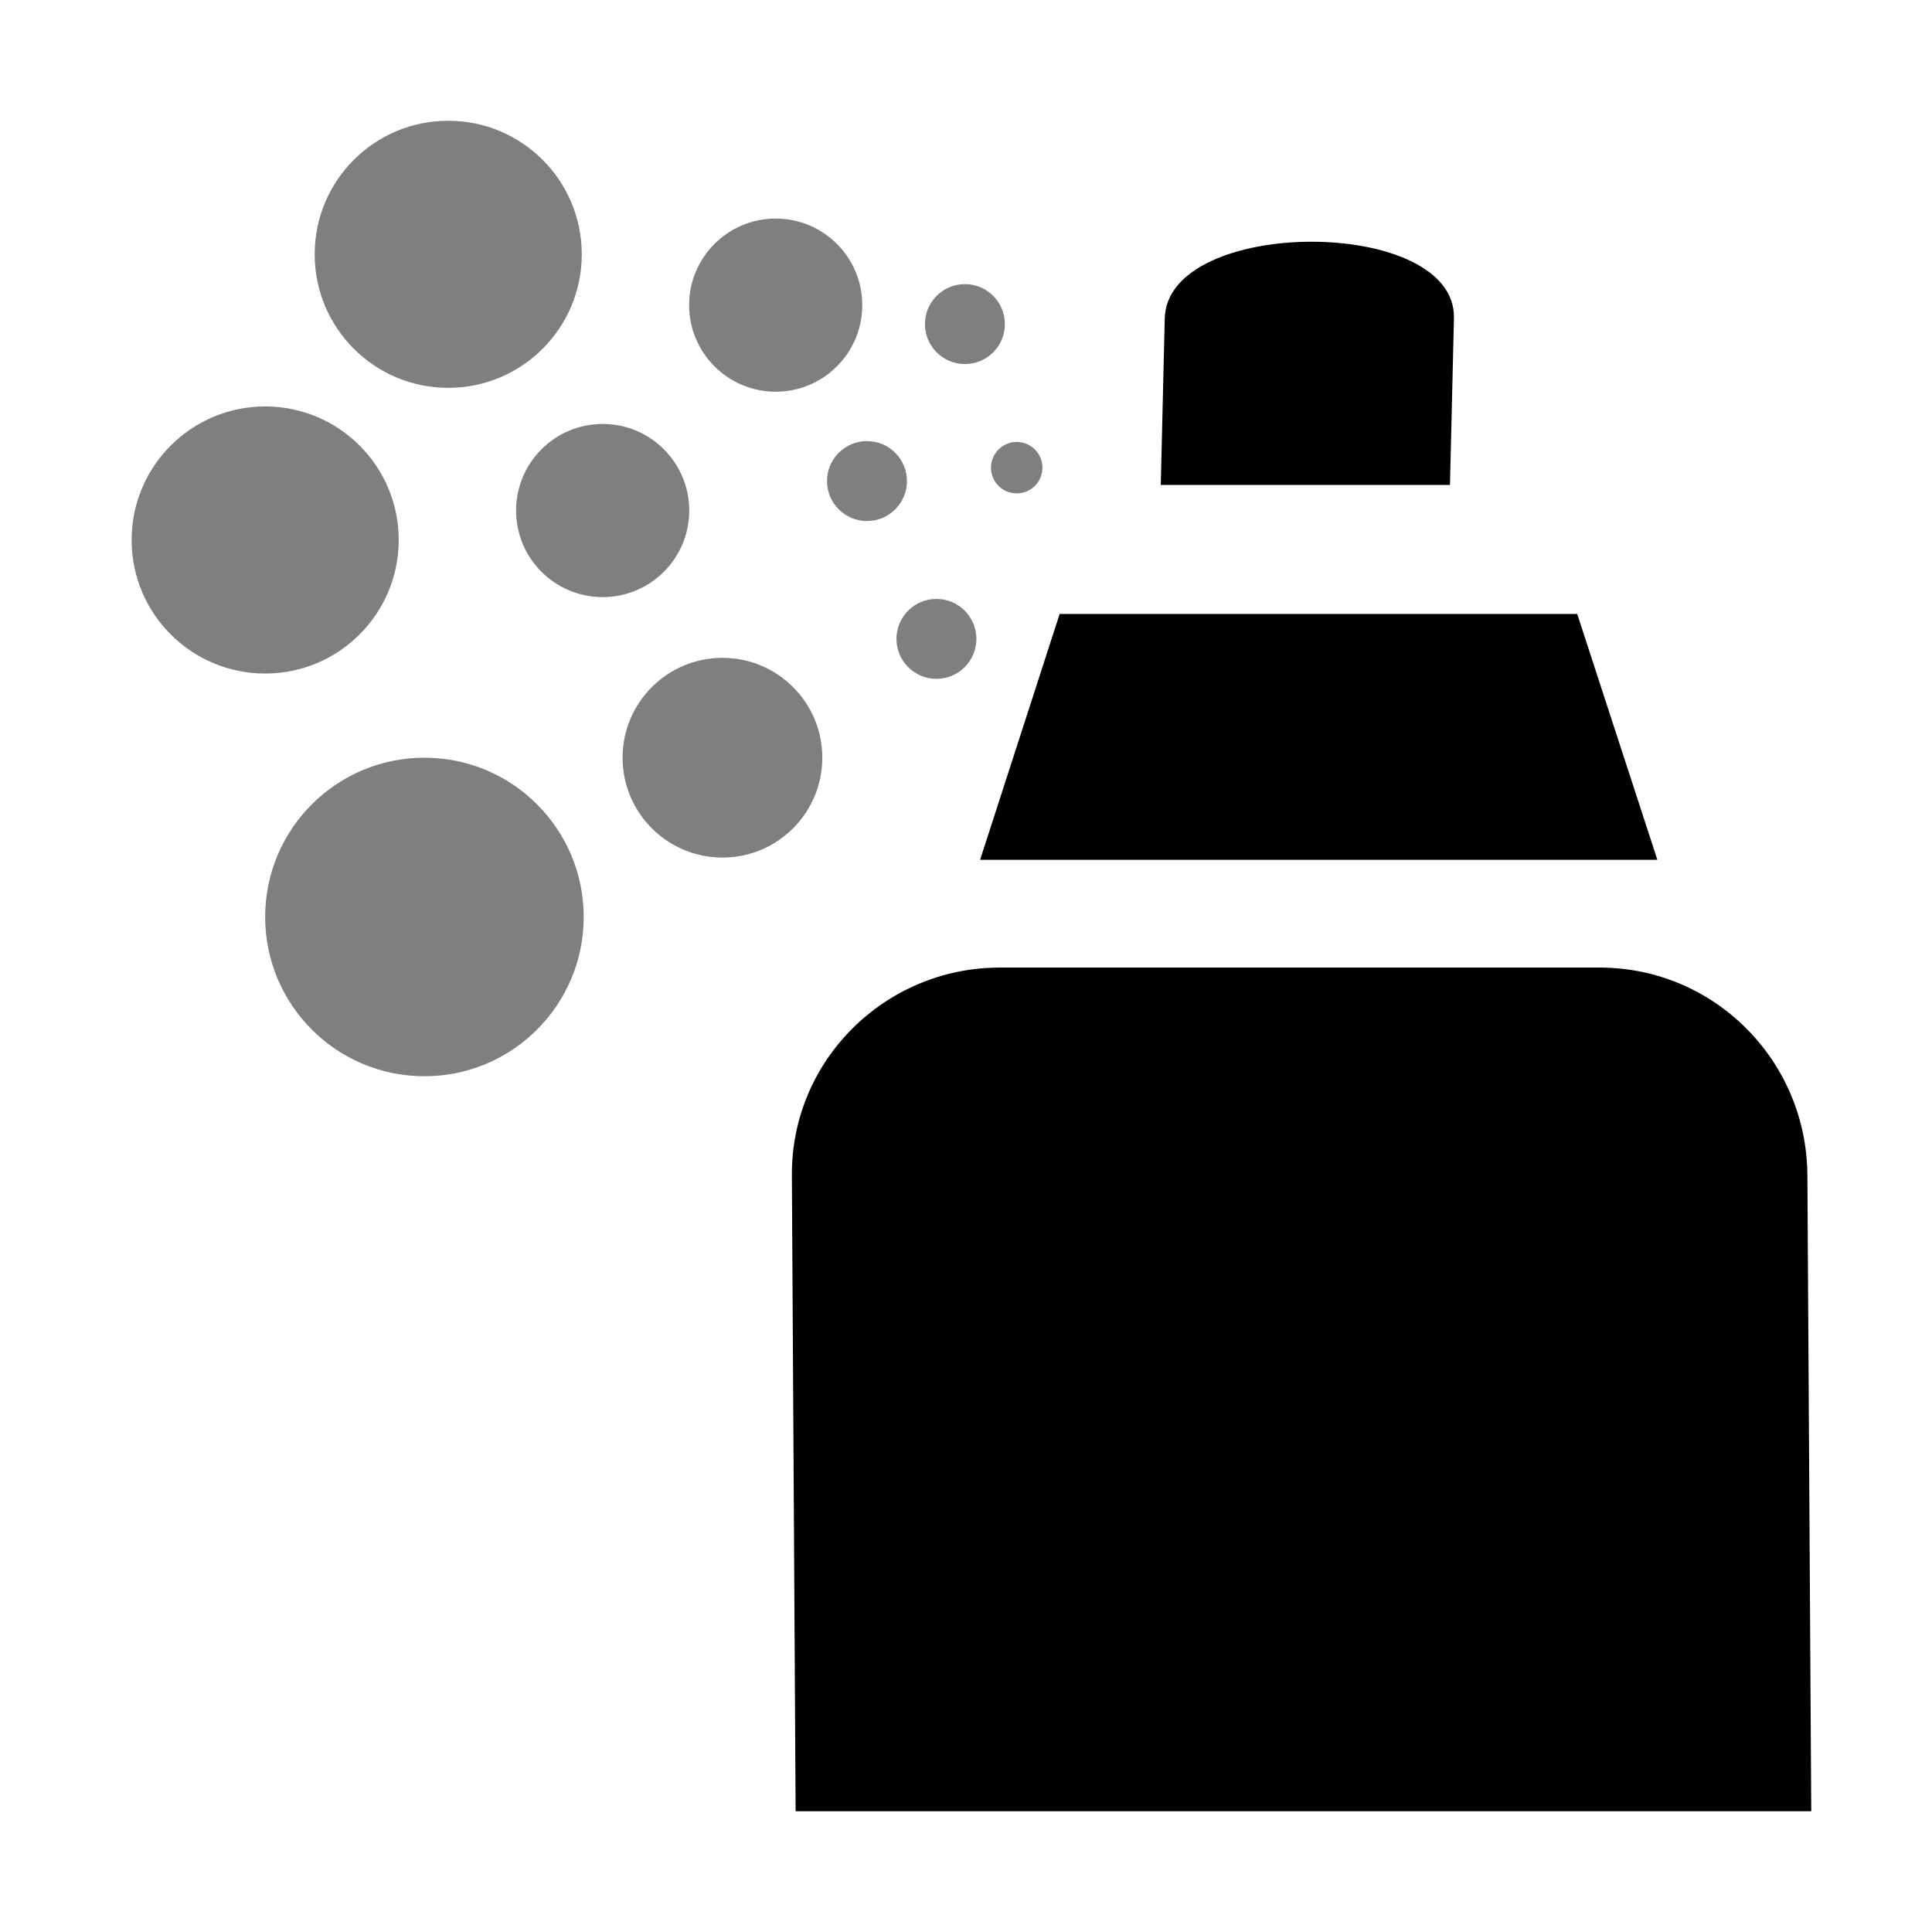 <?xml version="1.0" encoding="UTF-8" standalone="no"?>
<svg
   xmlns:dc="http://purl.org/dc/elements/1.1/"
   xmlns:cc="http://creativecommons.org/ns#"
   xmlns:rdf="http://www.w3.org/1999/02/22-rdf-syntax-ns#"
   xmlns:svg="http://www.w3.org/2000/svg"
   xmlns="http://www.w3.org/2000/svg"
   xmlns:sodipodi="http://sodipodi.sourceforge.net/DTD/sodipodi-0.dtd"
   xmlns:inkscape="http://www.inkscape.org/namespaces/inkscape"
   inkscape:version="1.0alpha2 (2892b30, 2019-06-19)"
   sodipodi:docname="tool-spray-symbolic.svg"
   viewBox="0 0 16 16"
   height="16"
   width="16"
   id="svg1"
   version="1.1">
  <defs
     id="defs2831" />
  <sodipodi:namedview
     inkscape:document-rotation="0"
     inkscape:current-layer="svg1"
     inkscape:window-maximized="1"
     inkscape:window-y="-8"
     inkscape:window-x="54"
     inkscape:window-height="1177"
     inkscape:window-width="1858"
     inkscape:cy="5.7403935"
     inkscape:cx="10.079103"
     inkscape:zoom="31.678384"
     showgrid="true"
     id="namedview"
     guidetolerance="10"
     gridtolerance="10"
     objecttolerance="10">
    <inkscape:grid
       id="grid"
       type="xygrid" />
  </sodipodi:namedview>
  <style
     id="style226">.success { fill:#25FF4E; }
.error { fill:#CC0000; }
.warning { fill:#FF25CE; }
</style>
  <g
     inkscape:label="00153"
     id="tool-spray"
     transform="matrix(0.667,0,0,0.667,-169.955,-681.798)">
    <path
       id="path5769"
       d="m 285,1022.362 h 24 v 24 h -24 z"
       style="opacity:0;fill:none"
       inkscape:connector-curvature="0" />
    <path
       inkscape:connector-curvature="0"
       style="opacity:1"
       d="m 303,1029.362 v -2 c -0.507,-1.555 -3,-1 -3,0 v 2 z"
       id="path6331-0" />
    <path
       sodipodi:nodetypes="ccccccc"
       inkscape:connector-curvature="0"
       id="path6315-8"
       d="M 306.956,1035.246 306,1034.362 h -9 l -0.971,1.413 -9.529,8.524 20.5,0.063 z"
       style="opacity:1" />
    <path
       inkscape:connector-curvature="0"
       style="opacity:1"
       d="m 306,1033.362 -2,-3 h -5 l -2,3 z"
       id="path5211-1" />
    <path
       inkscape:connector-curvature="0"
       id="use30430"
       d="m 295.692,1028.891 a 0.427,0.427 0 0 1 -0.427,0.427 0.427,0.427 0 0 1 -0.427,-0.427 0.427,0.427 0 0 1 0.427,-0.427 0.427,0.427 0 0 1 0.427,0.427 z m -4.856,2.049 a 0.587,0.587 0 0 1 -0.587,0.588 0.587,0.587 0 0 1 -0.587,-0.588 0.587,0.587 0 0 1 0.587,-0.587 0.587,0.587 0 0 1 0.587,0.587 z m -0.692,-4.114 a 0.587,0.587 0 0 1 -0.587,0.588 0.587,0.587 0 0 1 -0.587,-0.588 0.587,0.587 0 0 1 0.587,-0.587 0.587,0.587 0 0 1 0.587,0.587 z m 3.237,3.365 a 0.403,0.403 0 0 1 -0.403,0.403 0.403,0.403 0 0 1 -0.403,-0.403 0.403,0.403 0 0 1 0.403,-0.403 0.403,0.403 0 0 1 0.403,0.403 z m -0.448,-2.688 a 0.403,0.403 0 0 1 -0.403,0.403 0.403,0.403 0 0 1 -0.403,-0.403 0.403,0.403 0 0 1 0.403,-0.403 0.403,0.403 0 0 1 0.403,0.403 z m -3.733,1.304 a 1.31,1.31 0 0 1 -1.31,1.31 1.31,1.31 0 0 1 -1.31,-1.31 1.31,1.31 0 0 1 1.31,-1.31 1.31,1.31 0 0 1 1.31,1.31 z m 0.976,-4.016 a 1.31,1.31 0 0 1 -1.31,1.31 1.31,1.31 0 0 1 -1.31,-1.31 1.31,1.31 0 0 1 1.31,-1.31 1.31,1.31 0 0 1 1.31,1.31 z m 0.72,8.687 a 1.31,1.31 0 0 1 -1.31,1.311 1.31,1.31 0 0 1 -1.31,-1.311 1.31,1.31 0 0 1 1.31,-1.31 1.31,1.31 0 0 1 1.31,1.31 z m 1.333,-4.672 a 0.882,0.882 0 0 1 -0.882,0.882 0.882,0.882 0 0 1 -0.882,-0.882 0.882,0.882 0 0 1 0.882,-0.882 0.882,0.882 0 0 1 0.882,0.882 z m 0.689,-2.906 a 0.882,0.882 0 0 1 -0.882,0.882 0.882,0.882 0 0 1 -0.882,-0.882 0.882,0.882 0 0 1 0.882,-0.882 0.882,0.882 0 0 1 0.882,0.882 z m 0.623,5.889 a 0.882,0.882 0 0 1 -0.882,0.882 0.882,0.882 0 0 1 -0.882,-0.882 0.882,0.882 0 0 1 0.882,-0.882 0.882,0.882 0 0 1 0.882,0.882 z m 0.704,-2.983 a 0.587,0.587 0 0 1 -0.587,0.588 0.587,0.587 0 0 1 -0.587,-0.588 0.587,0.587 0 0 1 0.587,-0.587 0.587,0.587 0 0 1 0.587,0.587 z m 0.624,-1.98 a 0.587,0.587 0 0 1 -0.587,0.588 0.587,0.587 0 0 1 -0.587,-0.588 0.587,0.587 0 0 1 0.587,-0.587 0.587,0.587 0 0 1 0.587,0.587 z m 0.332,3.972 a 0.587,0.587 0 0 1 -0.587,0.588 0.587,0.587 0 0 1 -0.587,-0.588 0.587,0.587 0 0 1 0.587,-0.587 0.587,0.587 0 0 1 0.587,0.587 z m 1.226,-3.071 a 0.427,0.427 0 0 1 -0.427,0.427 0.427,0.427 0 0 1 -0.427,-0.427 0.427,0.427 0 0 1 0.427,-0.427 0.427,0.427 0 0 1 0.427,0.427 z m 0,2.208 a 0.427,0.427 0 0 1 -0.427,0.427 0.427,0.427 0 0 1 -0.427,-0.427 0.427,0.427 0 0 1 0.427,-0.427 0.427,0.427 0 0 1 0.427,0.427 z m 0.742,-1.129 a 0.403,0.403 0 0 1 -0.403,0.403 0.403,0.403 0 0 1 -0.403,-0.403 0.403,0.403 0 0 1 0.403,-0.403 0.403,0.403 0 0 1 0.403,0.403 z"
       class="success" />
  </g>
  <path
     inkscape:connector-curvature="0"
     id="path2411"
     d="M 13.247,8.013 H 8.279 c -0.948,0 -1.727,0.768 -1.721,1.721 L 6.589,15 H 15 L 14.968,9.734 C 14.963,8.781 14.195,8.013 13.247,8.013 Z"
     style="stroke-width:1"
     sodipodi:nodetypes="sssccss" />
  <polygon
     id="polygon2413"
     points="951.44,639.44 950.11,635.36 941.52,635.36 940.2,639.44 "
     transform="matrix(0.499,0,0,0.499,-461.043,-311.96)"
     style="stroke-width:2.005" />
  <path
     inkscape:connector-curvature="0"
     id="path2415"
     d="m 12.041,2.636 c 0.021,-0.848 -2.374,-0.843 -2.395,0 L 9.613,4.016 H 12.008 Z"
     style="stroke-width:1"
     sodipodi:nodetypes="ssccs" />
  <g
     style="opacity:0.5"
     class="#g1009"
     id="g1009">
    <circle
       id="circle2419"
       r="0.331"
       cy="3.984"
       cx="7.18"
       style="opacity:1;stroke-width:1;stop-opacity:1" />
    <circle
       id="circle2421"
       r="0.717"
       cy="4.228"
       cx="4.991"
       style="opacity:1;stroke-width:1;stop-opacity:1" />
    <circle
       id="circle2423"
       r="1.106"
       cy="4.472"
       cx="2.196"
       style="opacity:1;stroke-width:1;stop-opacity:1" />
    <circle
       id="circle2427"
       r="0.331"
       cy="2.684"
       cx="7.991"
       style="opacity:1;stroke-width:1;stop-opacity:1" />
    <circle
       id="circle2429"
       r="0.717"
       cy="2.527"
       cx="6.424"
       style="opacity:1;stroke-width:1;stop-opacity:1" />
    <circle
       id="circle2431"
       r="1.106"
       cy="2.106"
       cx="3.712"
       style="opacity:1;stroke-width:1;stop-opacity:1" />
    <circle
       id="circle2435"
       r="0.331"
       cy="5.291"
       cx="7.755"
       class="st1"
       style="opacity:1;stroke-width:1;stop-opacity:1" />
    <circle
       id="circle2437"
       r="0.827"
       cy="6.275"
       cx="5.983"
       class="st1"
       style="opacity:1;stroke-width:1;stop-opacity:1" />
    <circle
       id="circle2439"
       r="1.319"
       cy="7.594"
       cx="3.515"
       class="st1"
       style="opacity:1;stroke-width:1;stop-opacity:1" />
    <circle
       style="stroke-width:1"
       class="st1"
       cx="8.42"
       cy="3.873"
       r="0.213"
       id="circle2443" />
  </g>
</svg>
